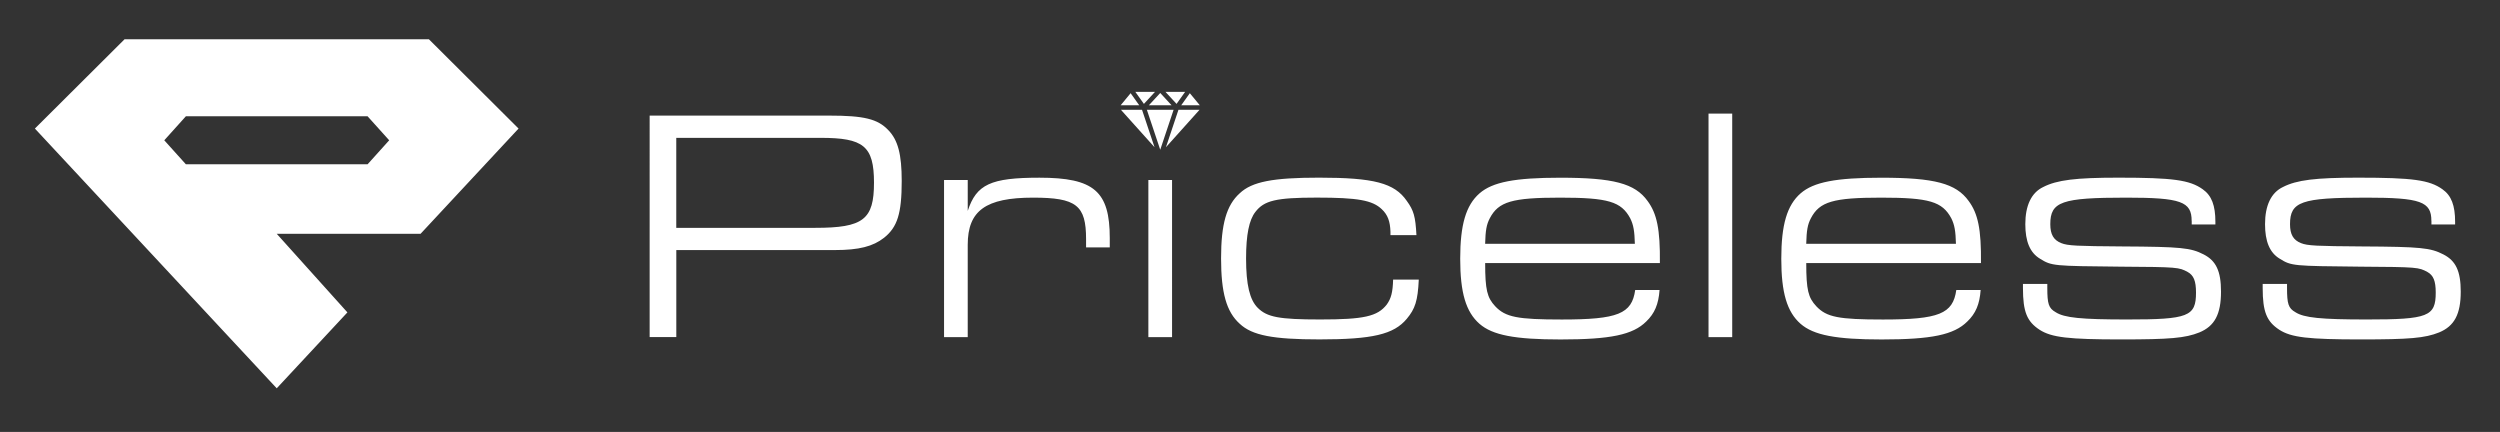 <svg width="191" height="33" fill="none" xmlns="http://www.w3.org/2000/svg"><rect width="100%" height="100%" fill="#333333" stroke="none"/><path d="m9.516 3-6.85 6.822 18.476 19.845 5.4-5.8-5.4-6.005h10.99l7.486-8.04L32.768 3H9.516Zm18.567 9.551H14.201l-1.65-1.833 1.65-1.834h13.882l1.651 1.834-1.65 1.833Zm21.549-3.719h13.705c2.675 0 3.72.253 4.534 1.115.738.763 1.02 1.851 1.02 3.883 0 2.486-.331 3.526-1.35 4.337-.842.66-1.91.938-3.744.938H51.67v6.647h-2.037V8.829h-.002v.003Zm12.659 8.575c3.668 0 4.482-.635 4.482-3.45 0-2.816-.814-3.425-4.076-3.425h-11.03v6.875H62.29Zm9.834-3.654h1.81v2.36c.662-2.029 1.757-2.537 5.477-2.537 4.176 0 5.374 1.04 5.374 4.617v.711h-1.81v-.633c0-2.589-.737-3.171-4.049-3.171-3.616 0-4.993.989-4.993 3.602v7.054h-1.809V13.753Zm17.42 0h-1.81v12.002h1.81V13.753Zm18.85 7.611c-.076 1.624-.281 2.233-.917 2.993-.993 1.194-2.624 1.574-6.673 1.574-3.541 0-5.145-.305-6.089-1.194-1.02-.913-1.426-2.384-1.426-4.997 0-2.614.409-4.06 1.426-4.974.942-.889 2.548-1.193 6.062-1.193 4.176 0 5.756.406 6.7 1.775.535.736.662 1.194.738 2.614h-1.985v-.254c-.025-.786-.203-1.293-.663-1.724-.714-.684-1.834-.887-4.966-.887-3.133 0-4.025.23-4.688 1.091-.484.61-.714 1.752-.714 3.552 0 2.03.281 3.17.893 3.78.713.71 1.63.888 4.763.888 3.338 0 4.382-.229 5.093-1.142.331-.458.458-.938.485-1.902h1.961Zm5.071-1.266c0 2.056.152 2.638.765 3.298.79.838 1.707 1.015 5.094 1.015 4.279 0 5.35-.43 5.604-2.257h1.861c-.076 1.09-.381 1.802-1.019 2.41-1.02 1.016-2.727 1.372-6.546 1.372-3.49 0-5.197-.329-6.189-1.193-1.045-.914-1.477-2.385-1.477-4.974 0-2.589.432-4.084 1.477-4.997.992-.863 2.699-1.194 6.164-1.194 4.049 0 5.707.431 6.673 1.776.714.964.968 2.155.942 4.744h-13.349Zm11.437-1.471c-.025-.964-.103-1.447-.357-1.953-.687-1.27-1.68-1.574-5.35-1.574-3.671 0-4.712.305-5.375 1.574-.254.482-.33.938-.357 1.953h11.439Zm5.628-9.947h1.81v17.075h-1.81V8.68Zm7.466 11.418c0 2.056.152 2.638.766 3.298.789.838 1.706 1.015 5.093 1.015 4.279 0 5.35-.43 5.605-2.257h1.86c-.075 1.09-.381 1.802-1.019 2.41-1.02 1.016-2.727 1.372-6.546 1.372-3.49 0-5.196-.329-6.189-1.193-1.044-.914-1.477-2.385-1.477-4.974 0-2.589.433-4.084 1.477-4.997.993-.863 2.699-1.194 6.164-1.194 4.05 0 5.707.431 6.673 1.776.714.964.969 2.155.942 4.744h-13.349Zm11.437-1.471c-.025-.964-.103-1.447-.357-1.953-.687-1.27-1.68-1.574-5.35-1.574s-4.712.305-5.375 1.574c-.254.482-.33.938-.357 1.953h11.439Zm18.008-1.752c0-1.471-.814-1.775-4.993-1.775-4.942 0-5.807.304-5.807 2.028 0 .787.254 1.218.841 1.447.484.202 1.247.229 4.636.253 4.534.025 5.247.103 6.24.61.942.482 1.326 1.268 1.326 2.841 0 1.725-.485 2.638-1.656 3.12-1.071.432-2.267.534-5.961.534-4.05 0-5.324-.151-6.241-.736-.968-.635-1.274-1.37-1.274-3.197v-.305h1.861V22c0 1.217.103 1.546.636 1.85.663.432 1.961.558 5.477.558 4.661 0 5.248-.229 5.248-2.055 0-.889-.179-1.32-.636-1.574-.663-.355-.739-.38-5.12-.406-5.145-.051-5.272-.051-6.165-.609-.765-.458-1.12-1.32-1.12-2.638 0-1.42.46-2.41 1.377-2.842 1.044-.533 2.472-.711 5.731-.711 4.177 0 5.451.178 6.446.886.687.483.968 1.245.968 2.487v.202h-1.809v-.28l-.005.007Zm18.315 0c0-1.471-.814-1.775-4.993-1.775-4.942 0-5.807.304-5.807 2.028 0 .787.254 1.218.841 1.447.484.202 1.247.229 4.636.253 4.534.025 5.248.103 6.24.61.942.482 1.326 1.268 1.326 2.841 0 1.725-.485 2.638-1.656 3.12-1.071.432-2.267.534-5.961.534-4.05 0-5.324-.151-6.241-.736-.968-.635-1.274-1.37-1.274-3.197v-.305h1.861V22c0 1.217.103 1.546.636 1.85.663.432 1.961.558 5.477.558 4.661 0 5.248-.229 5.248-2.055 0-.889-.179-1.32-.636-1.574-.663-.355-.739-.38-5.12-.406-5.145-.051-5.272-.051-6.165-.609-.765-.458-1.12-1.32-1.12-2.638 0-1.42.46-2.41 1.377-2.842 1.044-.533 2.472-.711 5.731-.711 4.177 0 5.451.178 6.446.886.687.483.968 1.245.968 2.487v.202h-1.809v-.28l-.005.007Z" fill="#fff"/><path fill-rule="evenodd" clip-rule="evenodd" d="M87.621 8.39h2.041l-1.02 3.052-1.02-3.051Zm-1.981 0h1.611l.955 2.858-2.565-2.857Zm4.393 0h1.61l-2.565 2.858.955-2.857Zm.214-.35.656-.92.76.92h-1.416Zm-4.627 0 .76-.92.655.92H85.62Zm2.157 0 .866-.936.863.937h-1.729Zm1.265-1.02h1.5l-.653.918-.847-.918Zm-2.302 0h1.5l-.845.918-.655-.918Z" fill="#fff"/></svg>